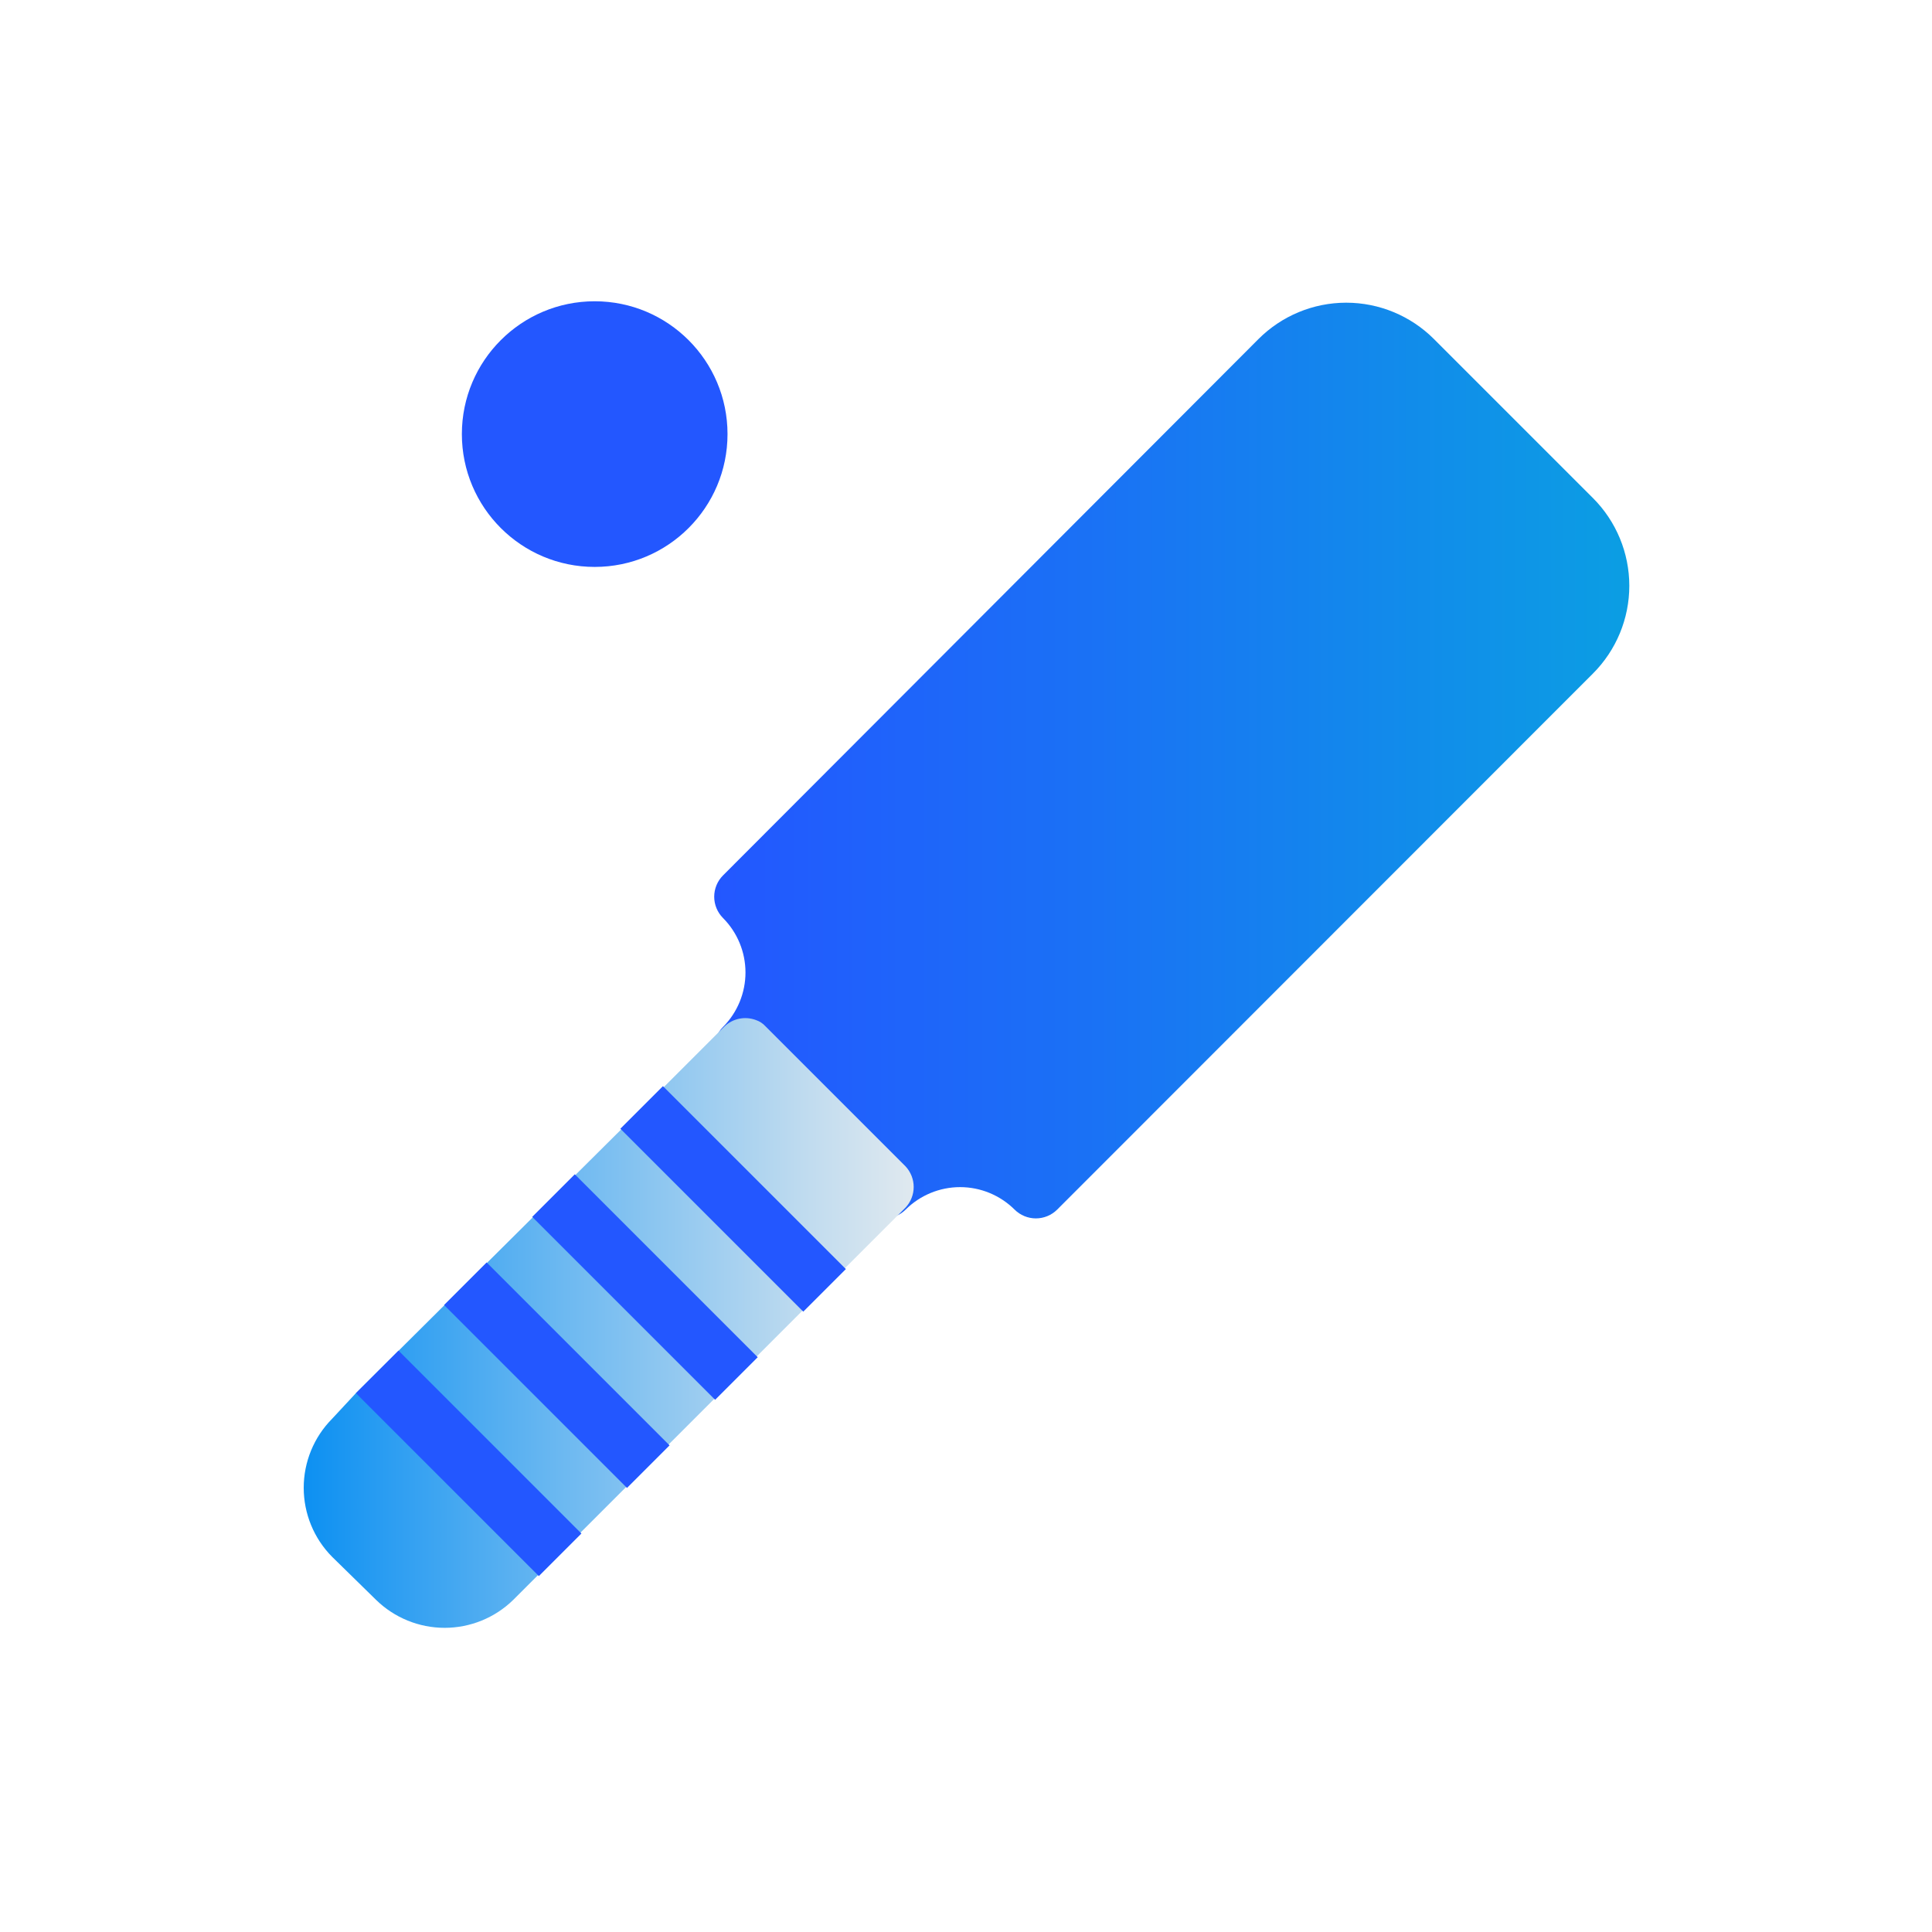 <?xml version="1.0" encoding="UTF-8" standalone="no"?> <svg width="64" height="64" viewBox="0 0 64 64" fill="none" xmlns="http://www.w3.org/2000/svg">
<path d="M52.77 16.5L47.5 11.23C46.729 10.46 45.684 10.027 44.595 10.027C43.505 10.027 42.461 10.46 41.69 11.23L23.95 29C23.764 29.187 23.659 29.441 23.659 29.705C23.659 29.969 23.764 30.223 23.95 30.41C24.427 30.89 24.695 31.538 24.695 32.215C24.695 32.891 24.427 33.54 23.95 34.02C23.764 34.207 23.659 34.461 23.659 34.725C23.659 34.989 23.764 35.243 23.95 35.43L28.59 40.07C28.777 40.256 29.031 40.361 29.295 40.361C29.559 40.361 29.813 40.256 30 40.07C30.48 39.593 31.129 39.325 31.805 39.325C32.481 39.325 33.13 39.593 33.61 40.07C33.797 40.256 34.051 40.361 34.315 40.361C34.579 40.361 34.833 40.256 35.02 40.07L52.77 22.31C53.54 21.539 53.973 20.494 53.973 19.405C53.973 18.316 53.54 17.271 52.77 16.5Z" fill="url(#paint0_linear)"/>
<path d="M30 38.64L25.36 34C25.273 33.903 25.163 33.831 25.04 33.79C24.864 33.724 24.674 33.709 24.49 33.746C24.306 33.783 24.136 33.871 24 34L22 36L11.79 46.15L11 47C10.398 47.608 10.061 48.429 10.061 49.285C10.061 50.141 10.398 50.962 11 51.57L12.46 53C13.067 53.592 13.882 53.924 14.73 53.924C15.578 53.924 16.393 53.592 17 53L17.82 52.18L28 42L30 40C30.171 39.815 30.267 39.572 30.267 39.32C30.267 39.068 30.171 38.825 30 38.64V38.64Z" fill="url(#paint1_linear)"/>
<path d="M19.26 50.8L17.85 52.21L16.43 50.79L13.21 47.57L11.79 46.15L13.2 44.74L19.26 50.8Z" fill="url(#paint2_linear)"/>
<path d="M22.18 47.88L20.77 49.29L19.35 47.87L16.13 44.65L14.71 43.23L16.12 41.82L22.18 47.88Z" fill="url(#paint3_linear)"/>
<path d="M25.1 44.96L23.69 46.37L17.63 40.31L19.04 38.9L20.46 40.32L23.68 43.54L25.1 44.96Z" fill="url(#paint4_linear)"/>
<path d="M28.02 42.04L26.61 43.45L20.55 37.39L21.96 35.98L23.38 37.4L26.6 40.62L28.02 42.04Z" fill="url(#paint5_linear)"/>
<path d="M19.7 18.78C22.13 18.78 24.1 16.81 24.1 14.38C24.1 11.95 22.13 9.98 19.7 9.98C17.27 9.98 15.3 11.95 15.3 14.38C15.3 16.81 17.27 18.78 19.7 18.78Z" fill="url(#paint6_linear)"/>
<defs>
<linearGradient id="paint0_linear" x1="23.65" y1="25.19" x2="53.97" y2="25.19" gradientUnits="userSpaceOnUse">
<stop stop-color="#2357FF"/>
<stop offset="0.38" stop-color="#1B6FF6"/>
<stop offset="1" stop-color="#0B9EE3"/>
</linearGradient>
<linearGradient id="paint1_linear" x1="10.03" y1="43.84" x2="30.29" y2="43.84" gradientUnits="userSpaceOnUse">
<stop stop-color="#0C90F2"/>
<stop offset="0.42" stop-color="#6BB8F1"/>
<stop offset="0.82" stop-color="#BFDBEF"/>
<stop offset="1" stop-color="#E0E9EF"/>
</linearGradient>
<linearGradient id="paint2_linear" x1="99.861" y1="406.885" x2="155.662" y2="406.885" gradientUnits="userSpaceOnUse">
<stop stop-color="#2357FF"/>
<stop offset="0.38" stop-color="#1B6FF6"/>
<stop offset="1" stop-color="#0B9EE3"/>
</linearGradient>
<linearGradient id="paint3_linear" x1="124.594" y1="382.079" x2="180.395" y2="382.079" gradientUnits="userSpaceOnUse">
<stop stop-color="#2357FF"/>
<stop offset="0.38" stop-color="#1B6FF6"/>
<stop offset="1" stop-color="#0B9EE3"/>
</linearGradient>
<linearGradient id="paint4_linear" x1="149.326" y1="357.421" x2="205.127" y2="357.421" gradientUnits="userSpaceOnUse">
<stop stop-color="#2357FF"/>
<stop offset="0.38" stop-color="#1B6FF6"/>
<stop offset="1" stop-color="#0B9EE3"/>
</linearGradient>
<linearGradient id="paint5_linear" x1="174.058" y1="332.614" x2="229.859" y2="332.614" gradientUnits="userSpaceOnUse">
<stop stop-color="#2357FF"/>
<stop offset="0.38" stop-color="#1B6FF6"/>
<stop offset="1" stop-color="#0B9EE3"/>
</linearGradient>
<linearGradient id="paint6_linear" x1="149.94" y1="136.524" x2="227.38" y2="136.524" gradientUnits="userSpaceOnUse">
<stop stop-color="#2357FF"/>
<stop offset="0.38" stop-color="#1B6FF6"/>
<stop offset="1" stop-color="#0B9EE3"/>
</linearGradient>
</defs>
</svg>
